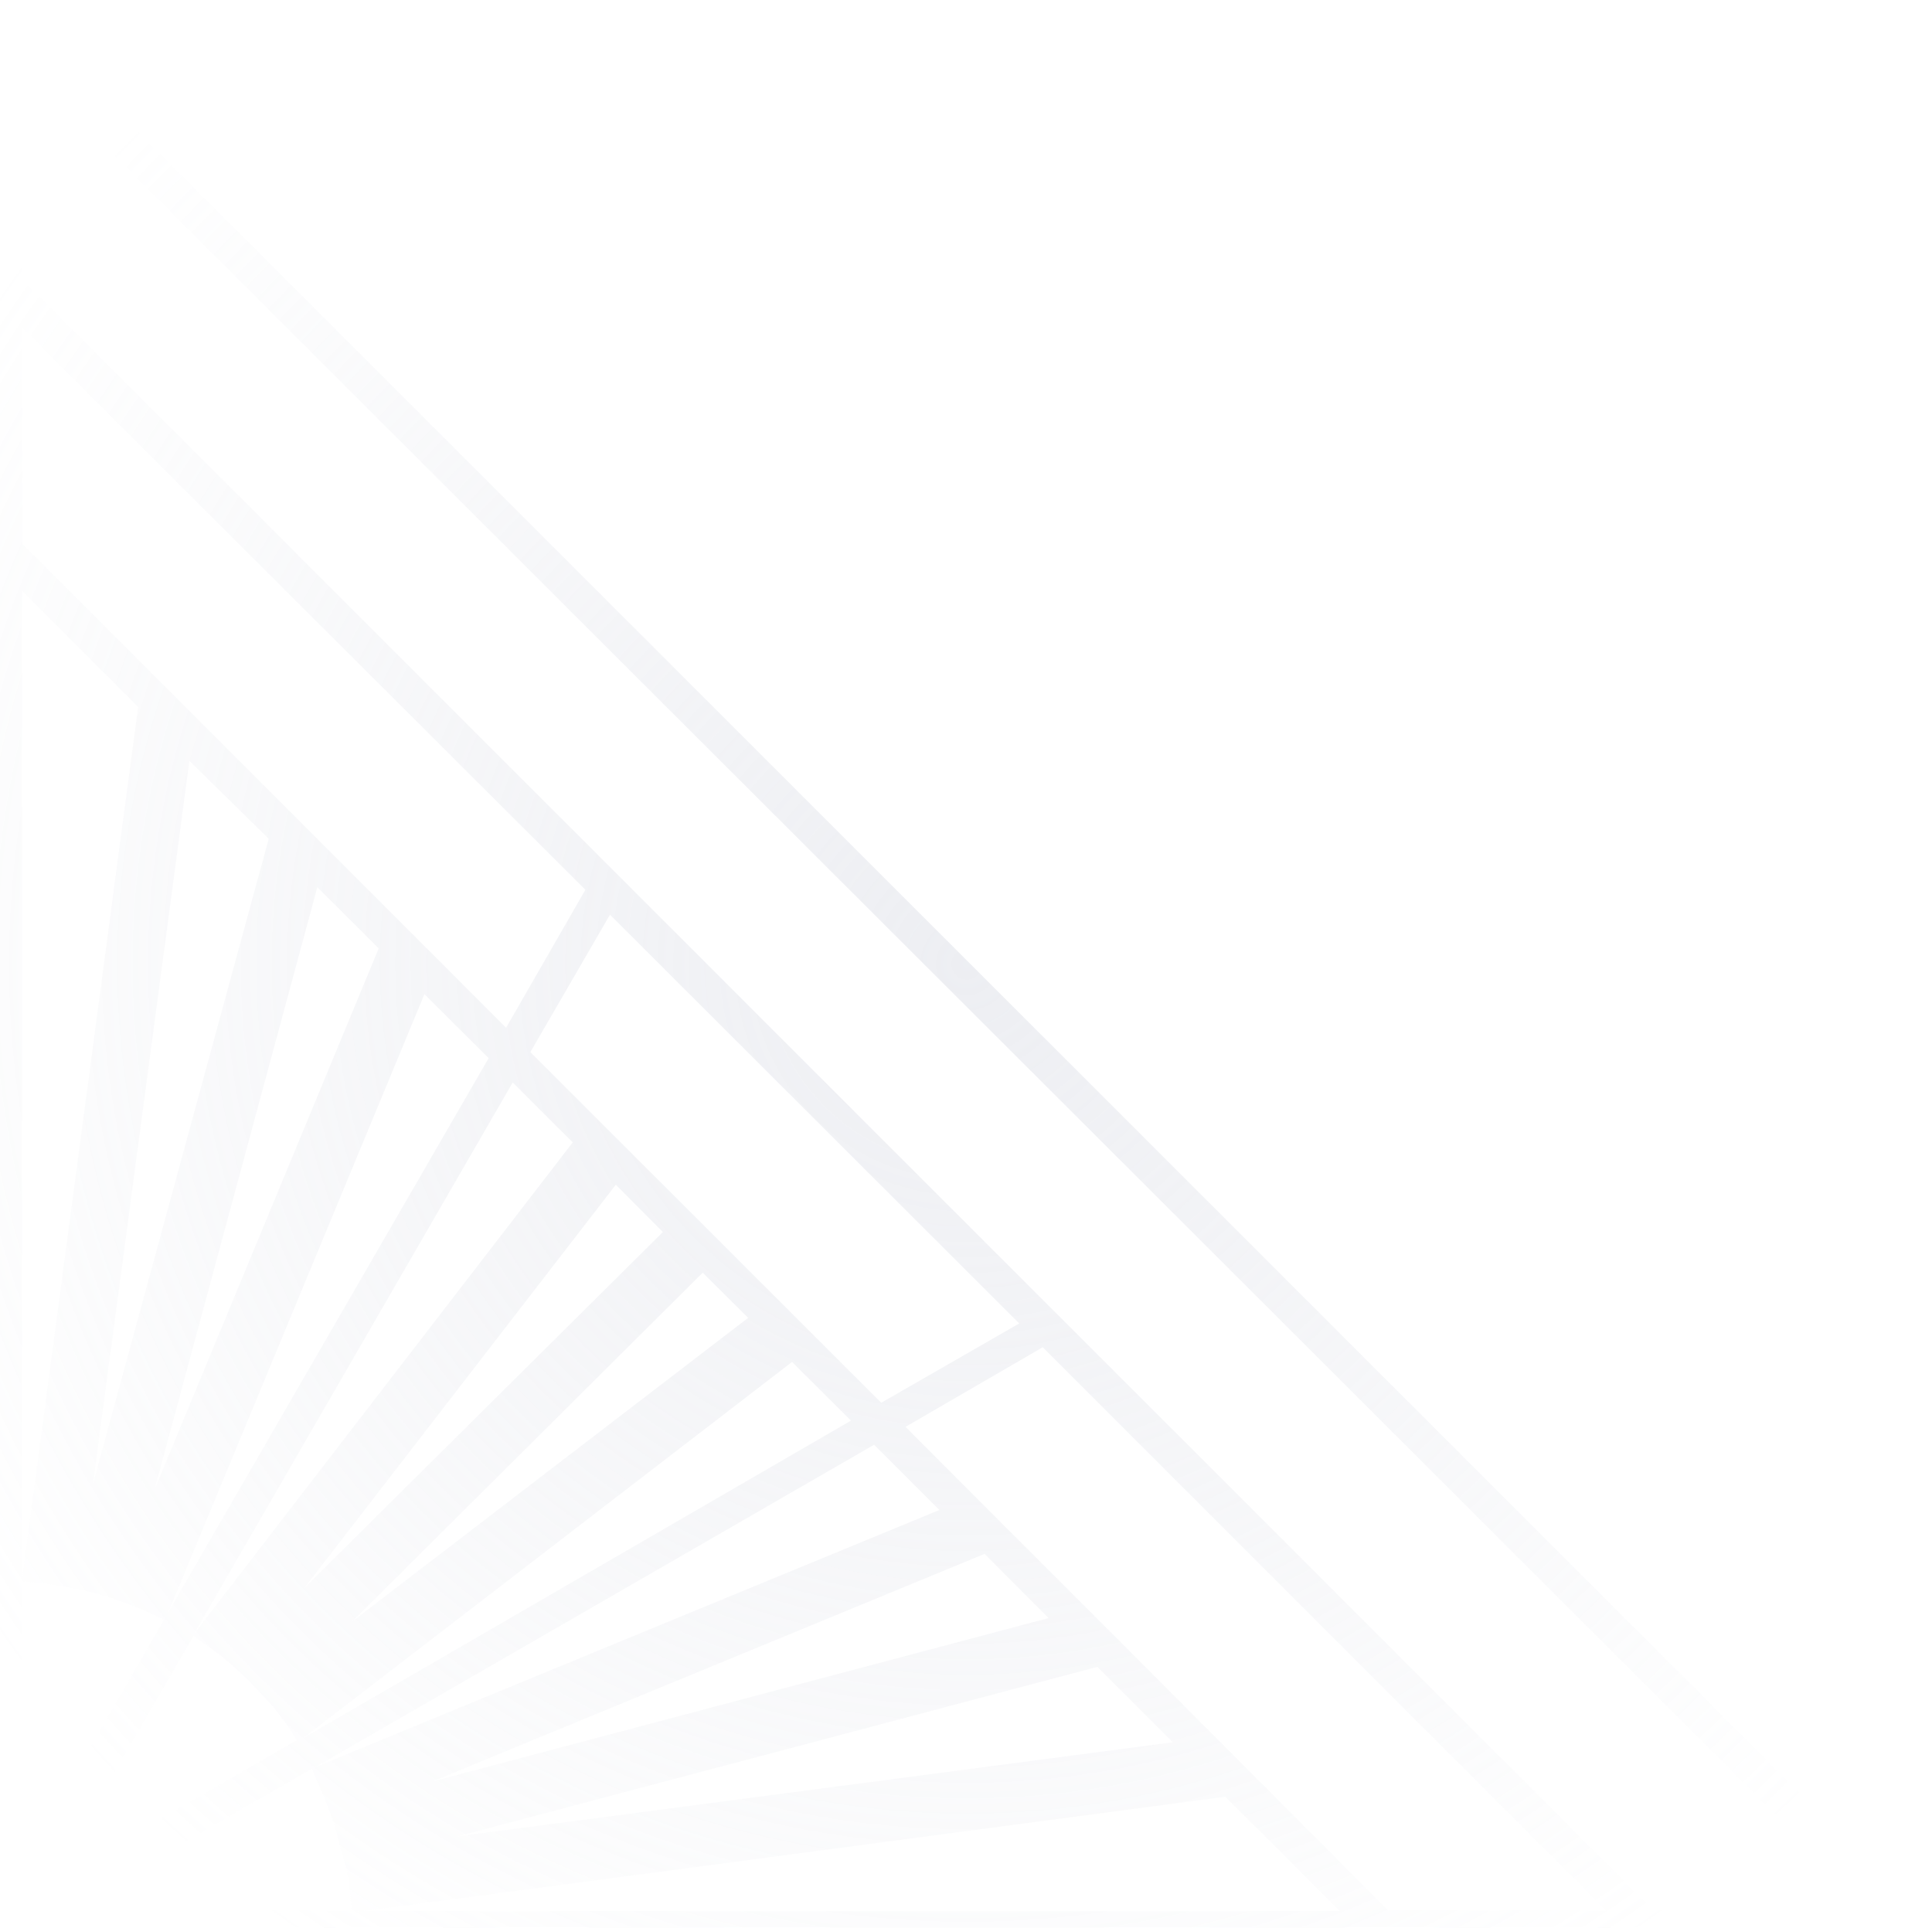 <svg width="461" height="460" viewBox="0 0 461 460" fill="none" xmlns="http://www.w3.org/2000/svg">
<g clip-path="url(#clip0_2879_14)">
<path opacity="0.6" d="M461.06 460.13H-0.04V1.42L1.42 0L3.88 2.4H5.39V3.91L457.6 456.06L458.93 455.87V457.38L461.39 459.84L461.06 460.13ZM383.19 455.87L248.81 321.49L216.07 340.49L237.27 361.74L265.97 390.43L331.25 455.89L383.19 455.87ZM22.19 354.09L64.12 200.16L45.19 181.55L22.19 354.09ZM32.96 168.69L5.26 141V376.79L32.96 168.69ZM36.87 355.48L90.36 226.33L75.72 211.7L36.87 355.48ZM40.97 382.78L39.97 385.05L116.6 252.5L101.27 237.24L40.97 382.78ZM46.33 389.84L136.66 272.61L122.34 258.3L46.33 389.84ZM250.2 386.12L234.93 370.8L103.23 425.1L250.2 386.12ZM109.2 438.21L279.85 415.76L261.85 397.76L109.2 438.21ZM224.15 360.33L208.57 344.76L75.09 421.76L224.15 360.33ZM203.06 339L188.99 325L74.25 413.29L72.36 414.74L203.06 339ZM83.97 387L178.52 314.48L167.67 303.7L83.97 387ZM158.17 294L146.94 282.71L72.57 379L158.17 294ZM210.27 334.74L243.2 315.82L145.55 218.27L126.55 251.06L210.27 334.74ZM319.71 456.06L292.4 428.75L88.06 455.87L85.06 456.06H319.71ZM83.92 455.87L83.54 452.02C83.411 450.003 83.137 447.998 82.72 446.02L81.4 441.73C80.96 439.84 80.52 437.82 79.95 435.87L78.31 431.33C77.55 429.33 76.8 427.48 75.98 425.72L74.4 422.06L15.92 455.86L83.92 455.87ZM70.8 415.26L68.8 412.11C67.54 410.4 66.41 408.83 65.21 407.31L62.05 403.91C60.67 402.39 59.28 400.91 57.83 399.62L54.23 396.34C52.72 395.08 51.08 393.94 49.44 392.75L46.16 390.41L12.03 449.25L70.8 415.26ZM5.2 445.26L39.14 386.5L35.61 384.86C33.9 384.04 32.07 383.35 30.05 382.59L25.7 381.02C23.87 380.45 22.04 380.02 19.9 379.5L15.11 378.56C13.27 378.24 11.26 377.93 9.17 377.74L5.17 377.36L5.2 445.26ZM5.39 129.82L120.76 245.25L139.68 212.33L5.2 78.13L5.39 129.82ZM5.2 15.05L5.39 66.76L394.52 455.87H446.52L5.2 15.05Z" fill="url(#paint0_radial_2879_14)" fill-opacity="0.5"/>
</g>
<defs>
<radialGradient id="paint0_radial_2879_14" cx="0" cy="0" r="1" gradientUnits="userSpaceOnUse" gradientTransform="translate(230.69 230.06) scale(361.72)">
<stop stop-color="#C3C7D5"/>
<stop offset="0.77" stop-color="#C3C7D5" stop-opacity="0"/>
</radialGradient>
<clipPath id="clip0_2879_14">
<rect width="460.06" height="459.94" fill="white" transform="matrix(-1 0 0 1 460.06 0)"/>
</clipPath>
</defs>
</svg>
